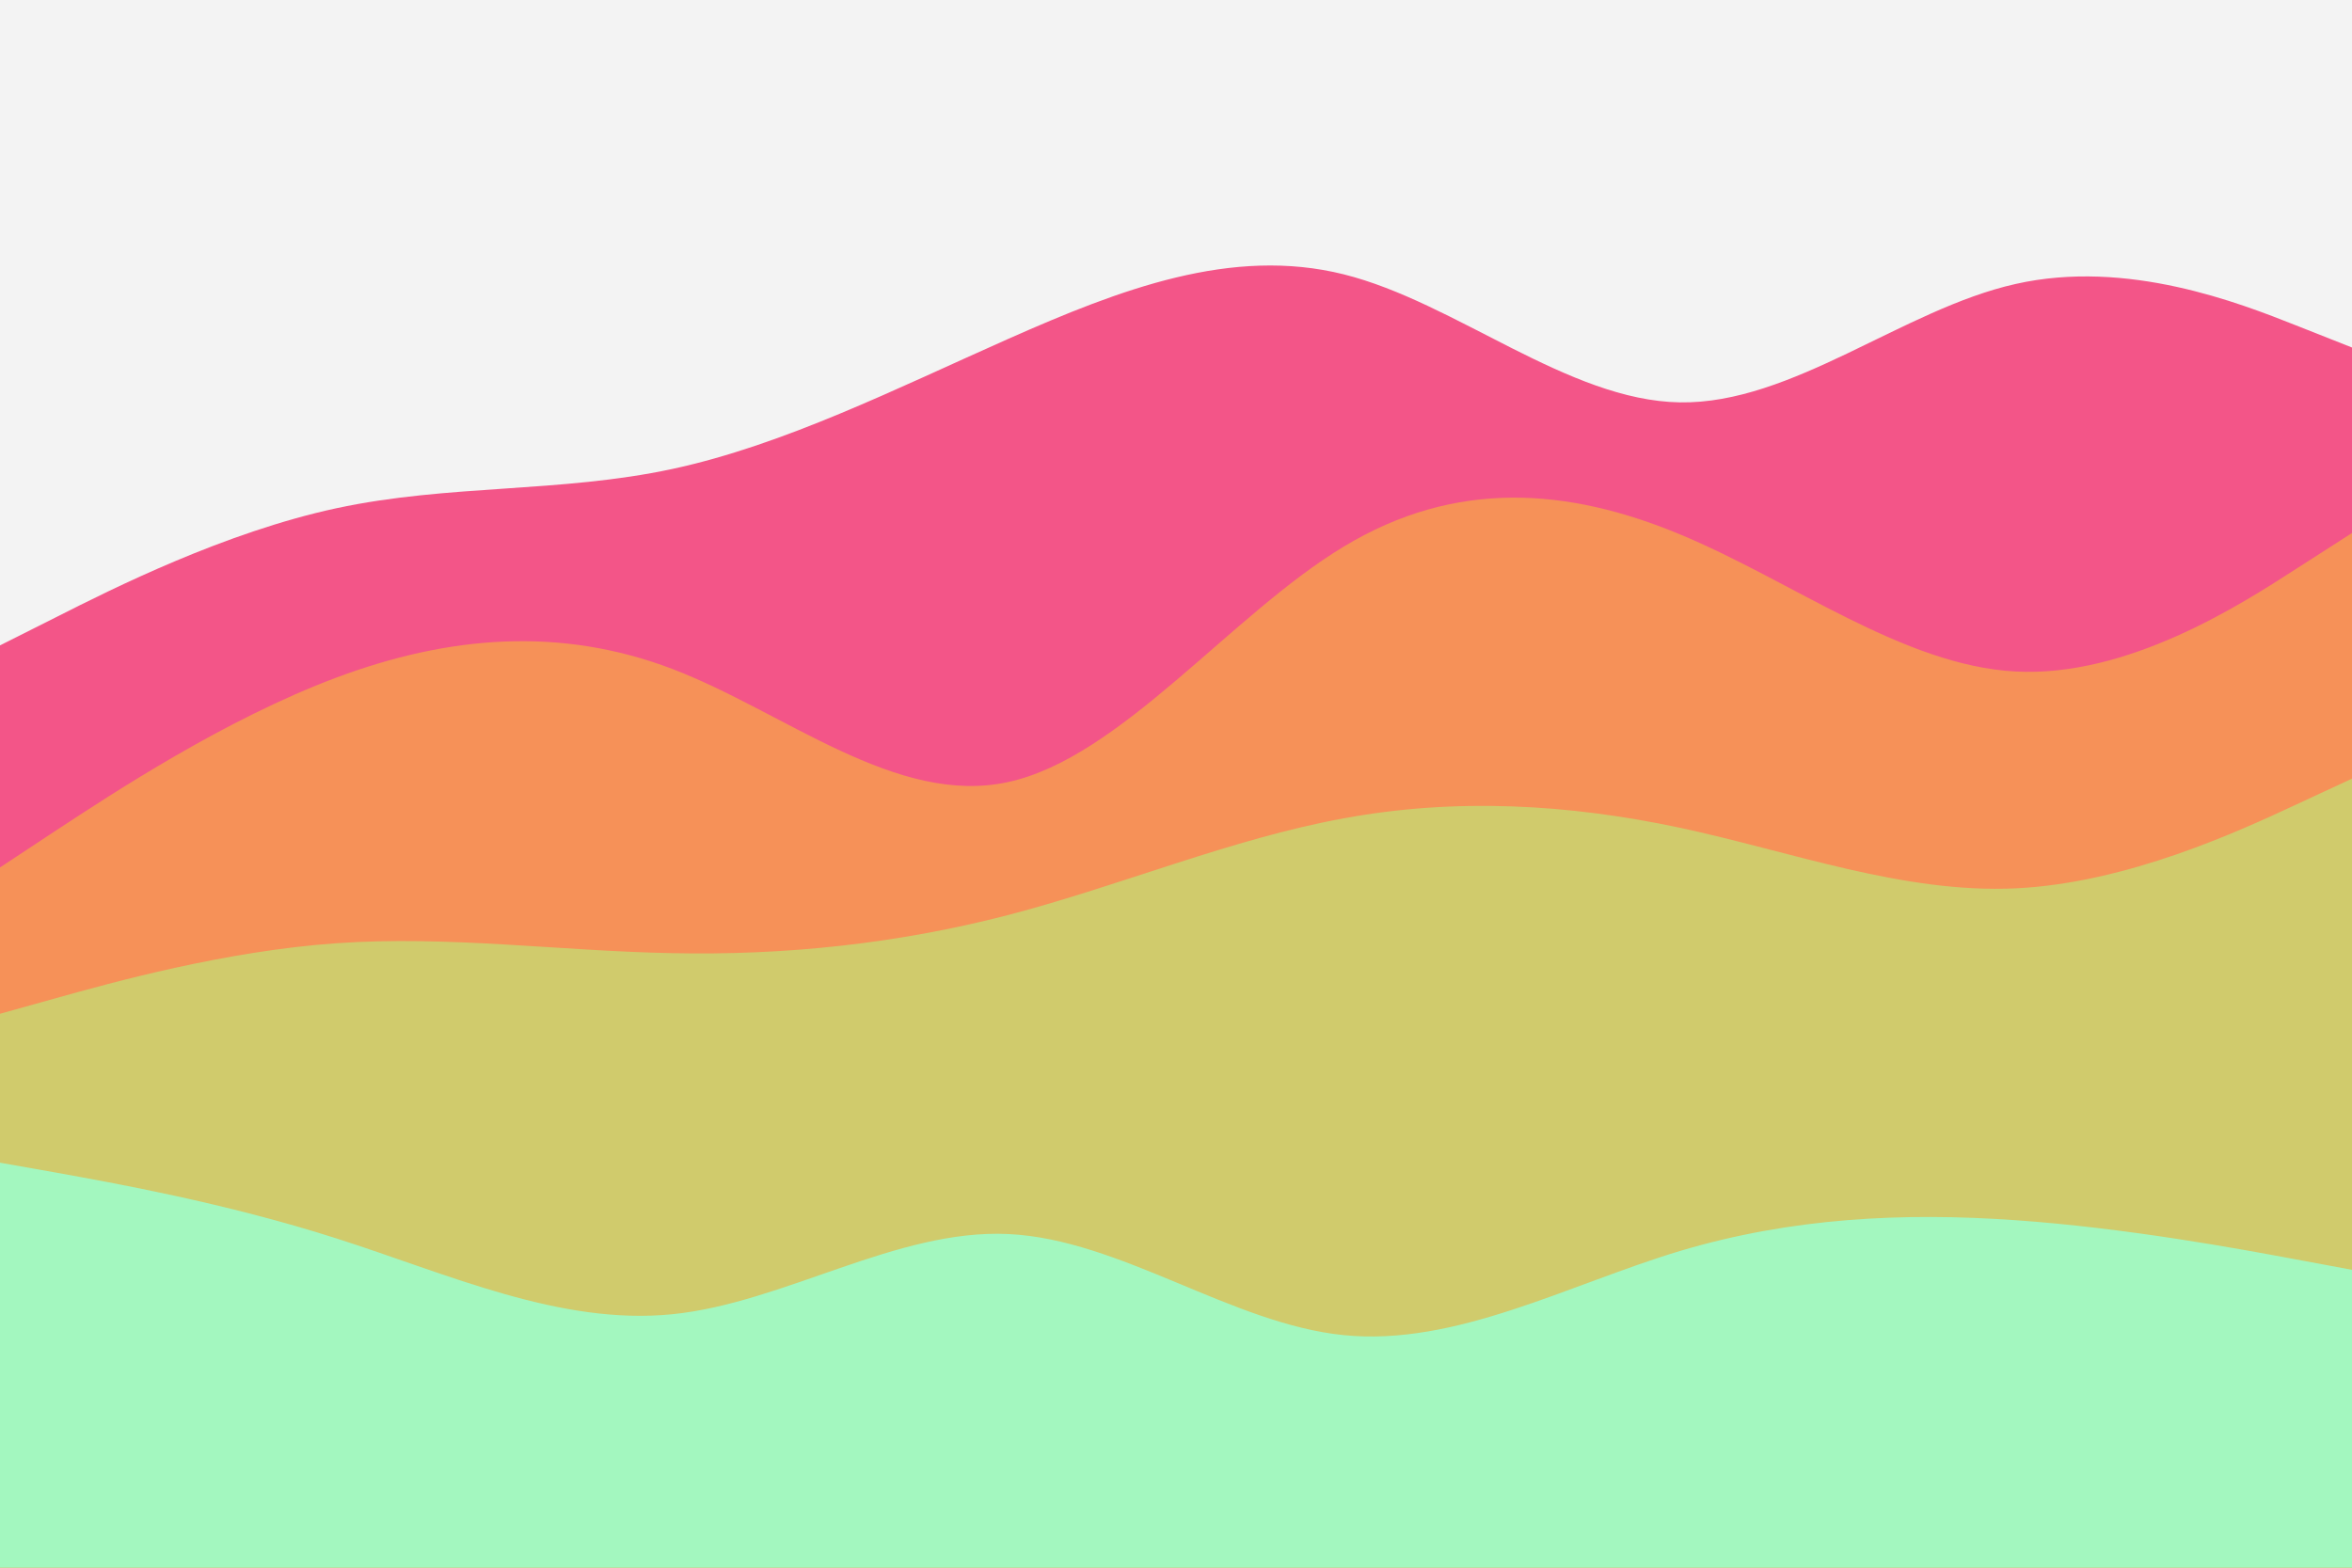 <svg id="visual" viewBox="0 0 900 600" width="900" height="600" xmlns="http://www.w3.org/2000/svg" xmlns:xlink="http://www.w3.org/1999/xlink" version="1.1"><rect x="0" y="0" width="900" height="600" fill="#f3f3f3"></rect><path d="M0 247L21.5 236.2C43 225.3 86 203.7 128.8 194.5C171.7 185.3 214.3 188.7 257.2 179.5C300 170.3 343 148.7 385.8 129.7C428.7 110.7 471.3 94.3 514.2 105C557 115.7 600 153.3 642.8 154C685.7 154.7 728.3 118.3 771.2 108.7C814 99 857 116 878.5 124.5L900 133L900 601L878.5 601C857 601 814 601 771.2 601C728.3 601 685.7 601 642.8 601C600 601 557 601 514.2 601C471.3 601 428.7 601 385.8 601C343 601 300 601 257.2 601C214.3 601 171.7 601 128.8 601C86 601 43 601 21.5 601L0 601Z" fill="#f35588"></path><path d="M0 332L21.5 317.8C43 303.7 86 275.3 128.8 259.3C171.7 243.3 214.3 239.7 257.2 256C300 272.3 343 308.7 385.8 299.3C428.7 290 471.3 235 514.2 209.2C557 183.3 600 186.7 642.8 204.5C685.7 222.3 728.3 254.7 771.2 257C814 259.3 857 231.7 878.5 217.8L900 204L900 601L878.5 601C857 601 814 601 771.2 601C728.3 601 685.7 601 642.8 601C600 601 557 601 514.2 601C471.3 601 428.7 601 385.8 601C343 601 300 601 257.2 601C214.3 601 171.7 601 128.8 601C86 601 43 601 21.5 601L0 601Z" fill="#f69158"></path><path d="M0 388L21.5 382C43 376 86 364 128.8 361C171.7 358 214.3 364 257.2 364.8C300 365.7 343 361.3 385.8 350.2C428.7 339 471.3 321 514.2 313.2C557 305.3 600 307.7 642.8 316.8C685.7 326 728.3 342 771.2 340C814 338 857 318 878.5 308L900 298L900 601L878.5 601C857 601 814 601 771.2 601C728.3 601 685.7 601 642.8 601C600 601 557 601 514.2 601C471.3 601 428.7 601 385.8 601C343 601 300 601 257.2 601C214.3 601 171.7 601 128.8 601C86 601 43 601 21.5 601L0 601Z" fill="#d0cb6c"></path><path d="M0 445L21.5 448.8C43 452.7 86 460.3 128.8 474C171.7 487.7 214.3 507.3 257.2 503C300 498.7 343 470.3 385.8 472.3C428.7 474.3 471.3 506.7 514.2 511C557 515.3 600 491.7 642.8 478.8C685.7 466 728.3 464 771.2 467C814 470 857 478 878.5 482L900 486L900 601L878.5 601C857 601 814 601 771.2 601C728.3 601 685.7 601 642.8 601C600 601 557 601 514.2 601C471.3 601 428.7 601 385.8 601C343 601 300 601 257.2 601C214.3 601 171.7 601 128.8 601C86 601 43 601 21.5 601L0 601Z" fill="#a3f7bf"></path></svg>